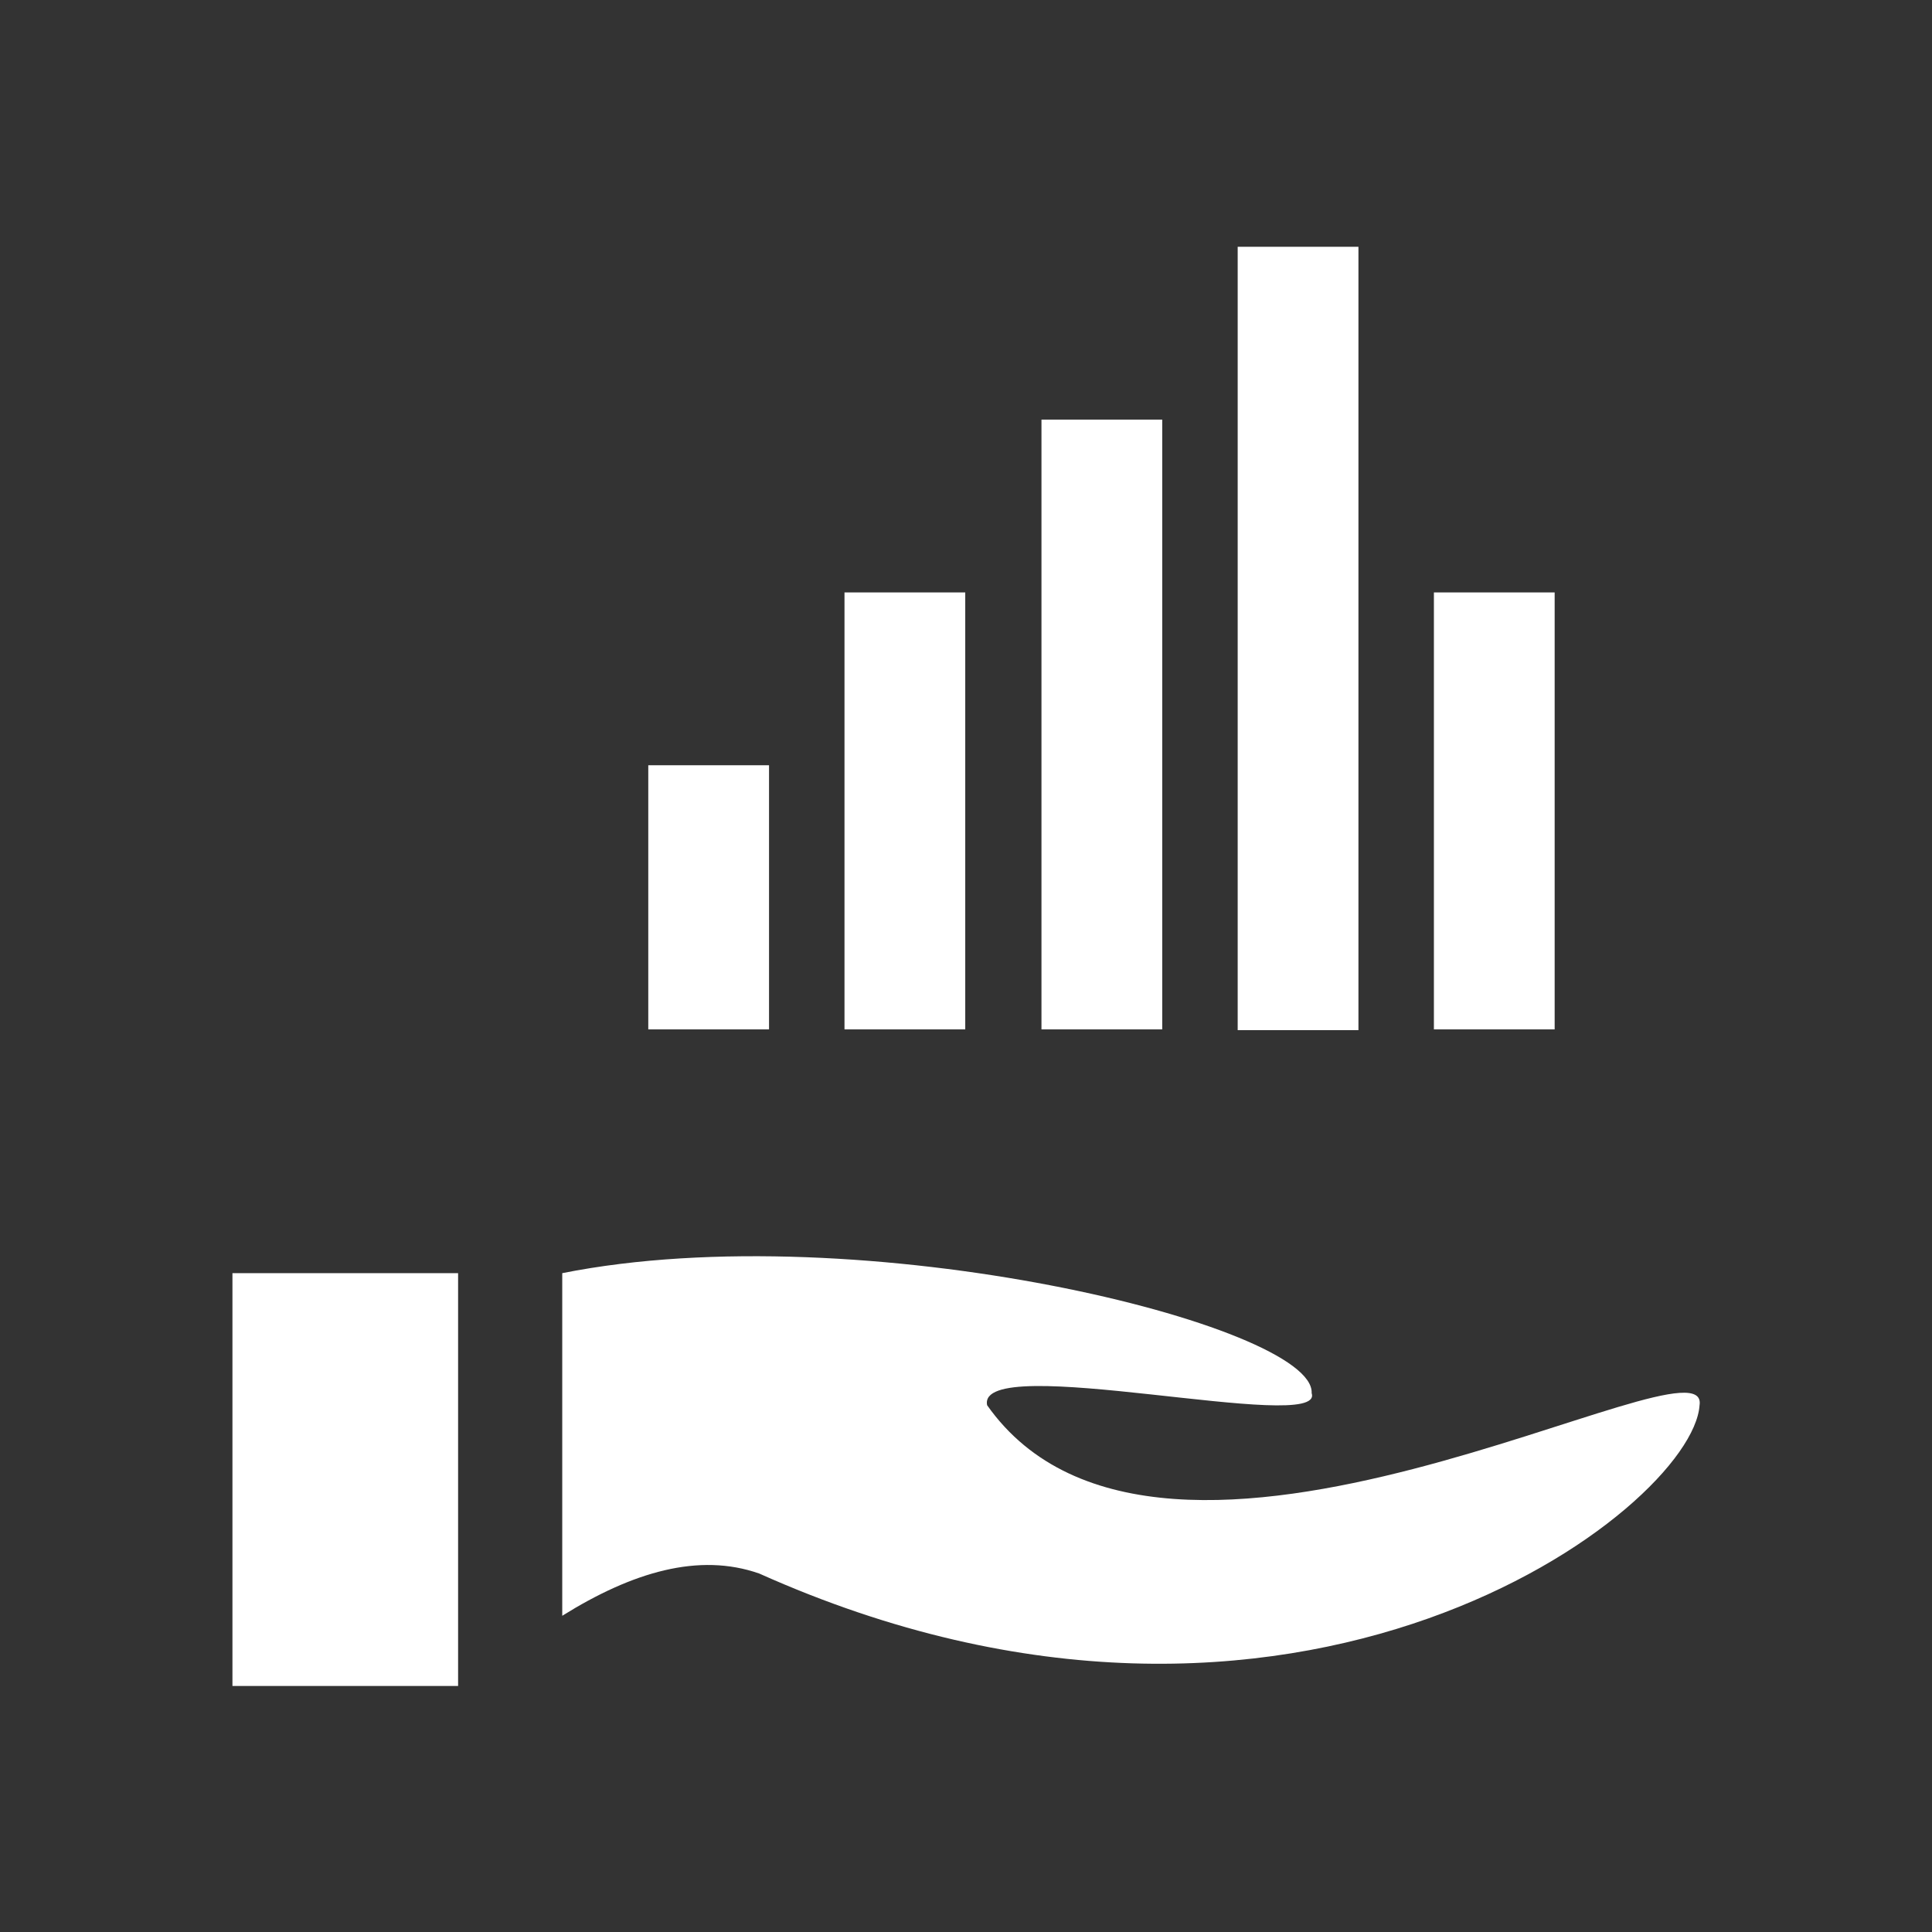 <?xml version="1.0" encoding="utf-8"?>
<!-- Generator: Adobe Illustrator 24.0.1, SVG Export Plug-In . SVG Version: 6.00 Build 0)  -->
<svg version="1.1" id="Layer_1" xmlns="http://www.w3.org/2000/svg" xmlns:xlink="http://www.w3.org/1999/xlink" x="0px" y="0px"
	 viewBox="0 0 256 256" style="enable-background:new 0 0 256 256;" xml:space="preserve">
<rect x="0" y="0" width="256" height="256" fill="#333333" stroke="none"/>
<style type="text/css">
	.st0{fill:#FFFFFF;}
</style>
<g>
	<rect x="85.9" y="101.4" class="st0" width="16" height="35"/>
	<rect x="111.9" y="78.5" class="st0" width="16" height="57.9"/>
	<rect x="190" y="78.5" class="st0" width="16" height="57.9"/>
	<rect x="138" y="55.6" class="st0" width="16" height="80.8"/>
	<rect x="164" y="32.7" class="st0" width="16" height="103.8"/>
	<rect x="30.8" y="168.7" class="st0" width="29.9" height="54.7"/>
	<path class="st0" d="M74.5,168.7c39.6-7.9,99.8,6.9,99.3,15.9c1.9,5.6-44.5-5.7-43,1.6c23.2,32.9,96-10.4,94.4,0
		c-0.9,13.7-53.4,54.2-124.6,22.3c-8-2.8-16.8-0.2-26.1,5.6V168.7z"/>
</g>
</svg>

